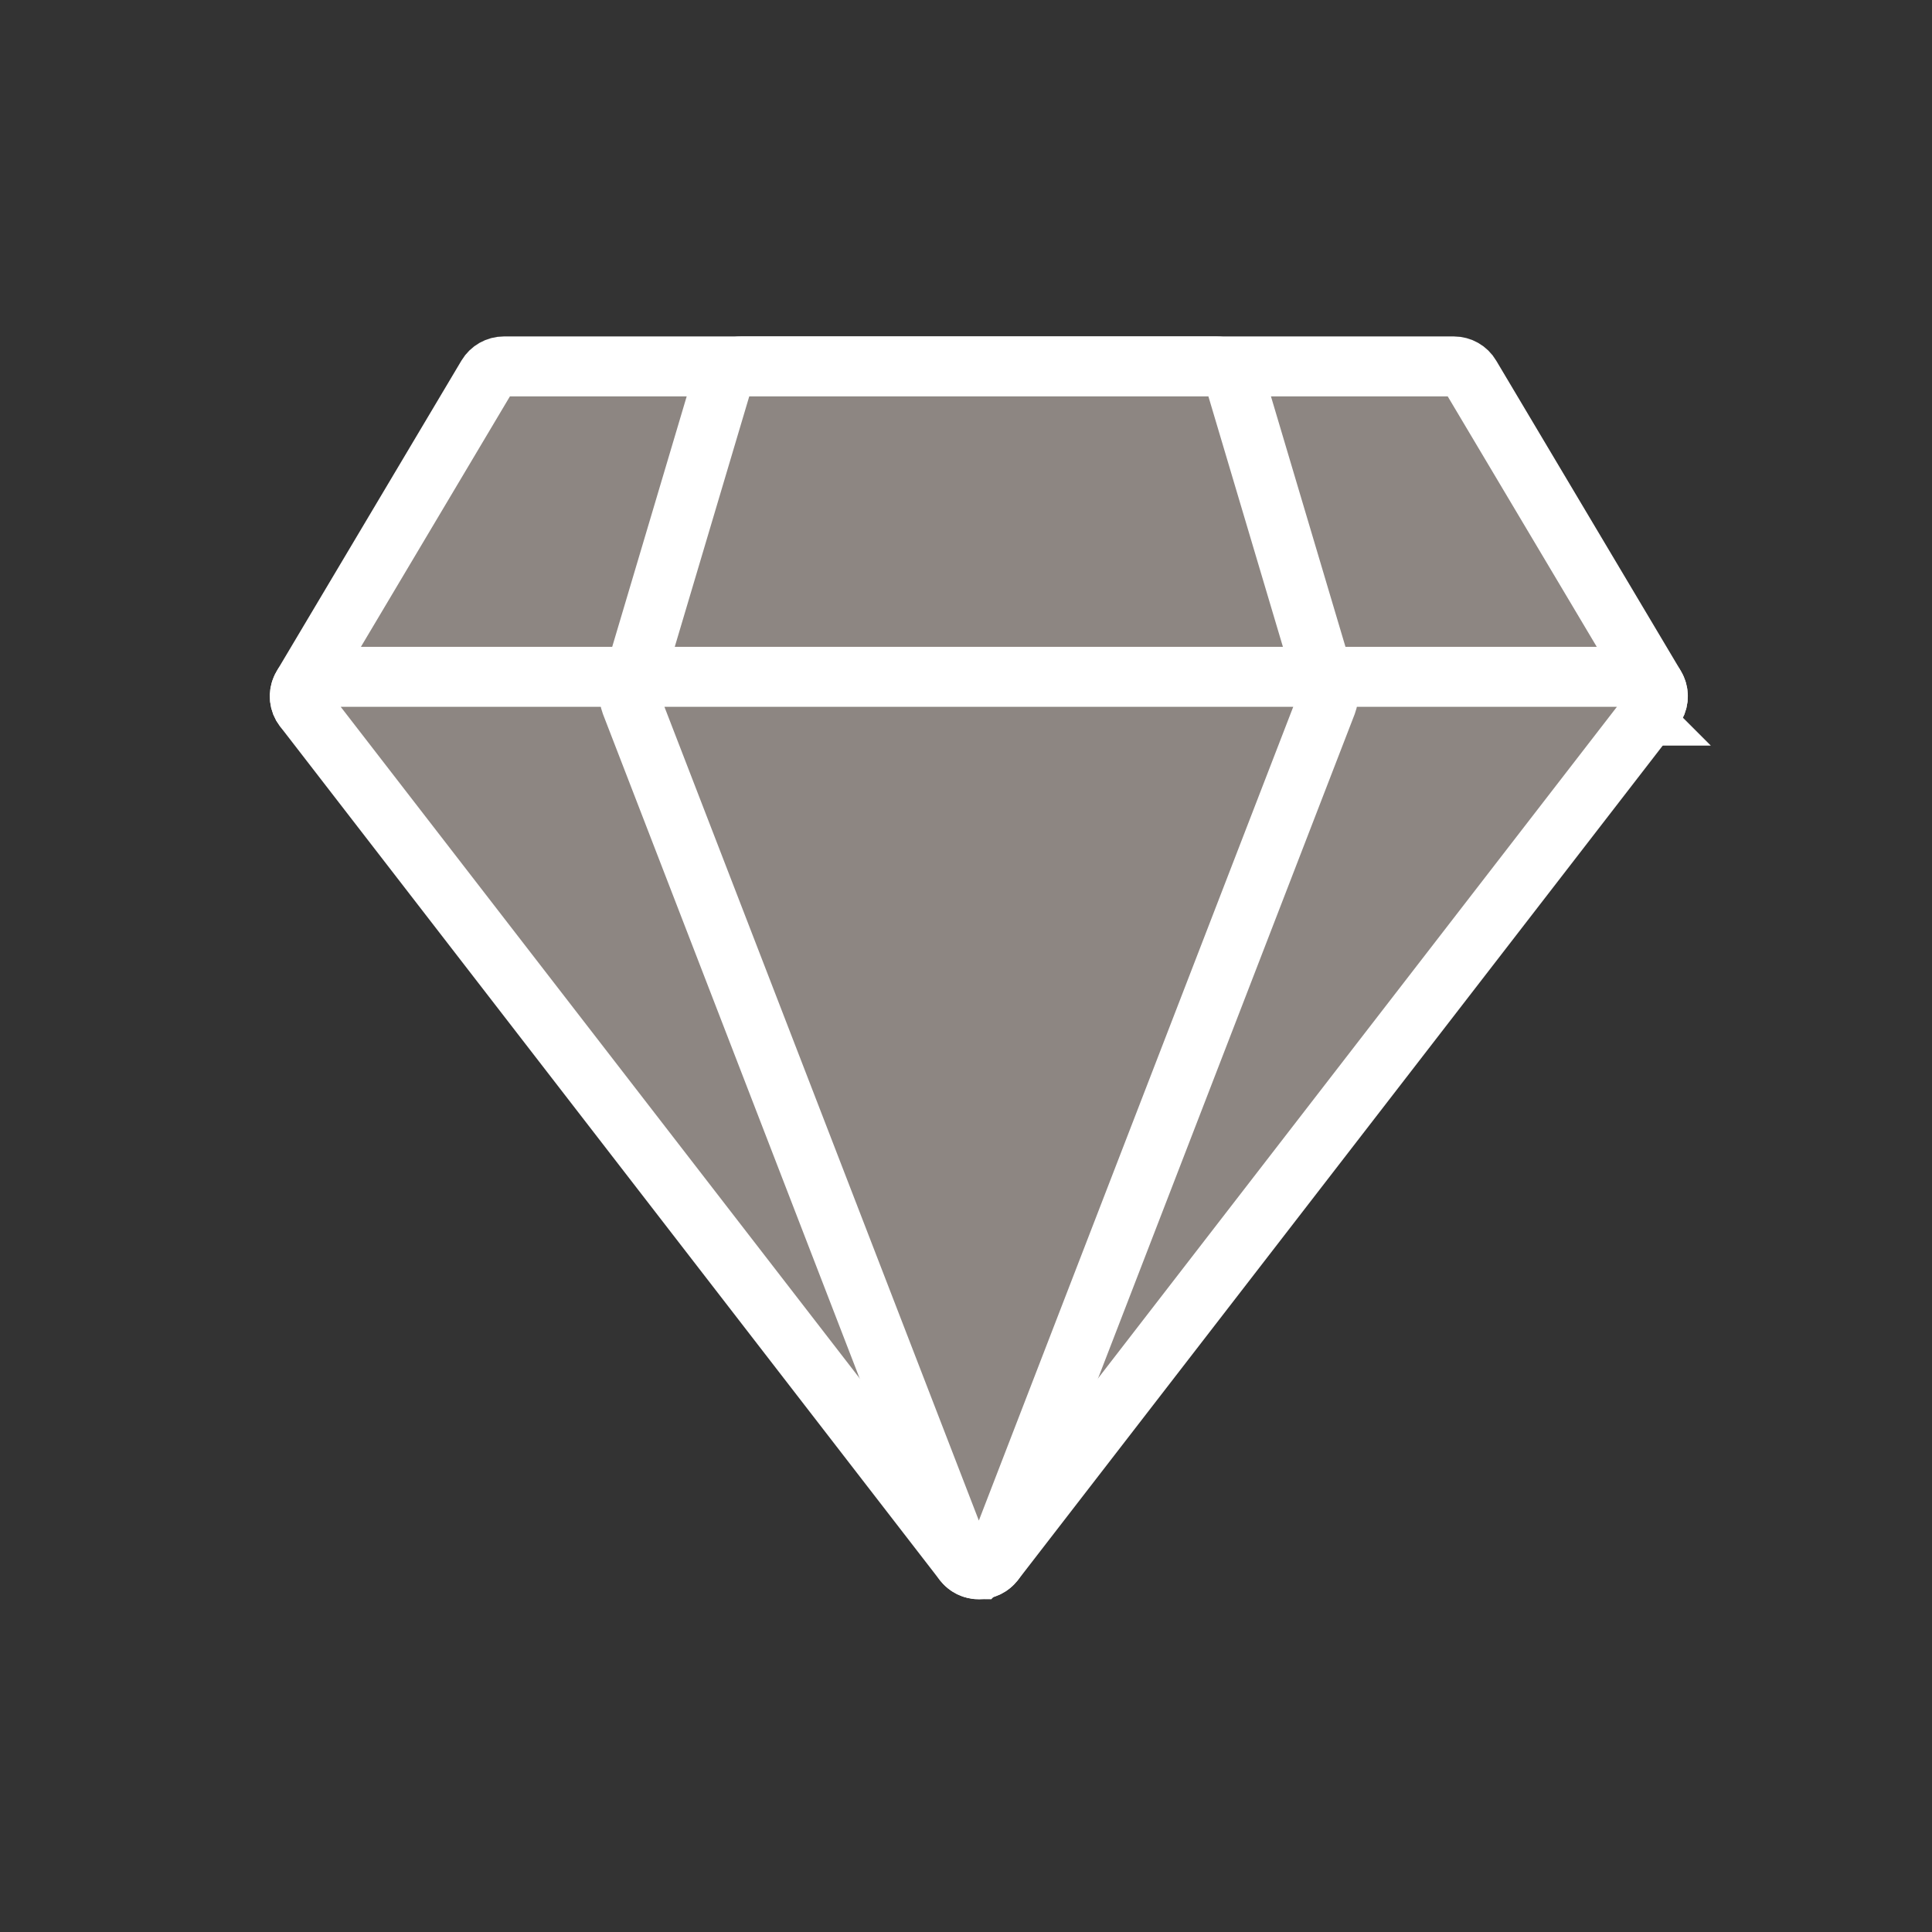 <svg xmlns="http://www.w3.org/2000/svg" width="58" height="58" viewBox="0 0 58 58">
    <rect x="0" y="0" width="58" height="58" fill="#333333" stroke="none"/>
    <g fill="none" fill-rule="evenodd">
        <g>
            <g>
                <path d="M0 0H58V58H0z" transform="translate(-741 -1285) translate(741 1285)"/>
                <g fill="#8D8682" fill-rule="nonzero" stroke="#FFF" stroke-width="1.8">
                    <path d="M40.188 10.484H.582c-.209 0-.402-.113-.506-.295-.103-.182-.1-.405.006-.585L5.627.284c.105-.176.295-.284.5-.284h28.516c.206 0 .396.108.5.285l5.546 9.319c.107.18.109.403.005.585-.103.182-.296.295-.506.295h0z" transform="translate(-741 -1285) translate(741 1285) translate(9 11)"/>
                    <path d="M30.287 10.484H10.484c-.184 0-.357-.087-.467-.234-.11-.148-.143-.338-.091-.515L12.698.416c.074-.246.3-.416.558-.416h14.258c.258 0 .485.17.558.416l2.773 9.32c.052.176.018.366-.092.514-.11.147-.282.234-.466.234z" transform="translate(-741 -1285) translate(741 1285) translate(9 11)"/>
                    <path d="M20.385 36.111c-.18 0-.35-.083-.46-.226L.12 10.257c-.136-.175-.16-.413-.061-.613.098-.199.3-.325.522-.325h39.606c.222 0 .425.126.523.325.098.2.074.438-.061.613L20.847 35.885c-.11.143-.281.226-.462.226h0z" transform="translate(-741 -1285) translate(741 1285) translate(9 11)"/>
                    <path d="M20.385 36.111c-.24 0-.456-.148-.543-.373L9.94 10.111c-.069-.179-.045-.38.064-.539.108-.158.288-.253.48-.253h19.803c.192 0 .372.095.48.253.109.158.132.36.063.54L20.93 35.737c-.087.225-.303.373-.544.373z" transform="translate(-741 -1285) translate(741 1285) translate(9 11)"/>
                </g>
            </g>
        </g>
    </g>
</svg>

